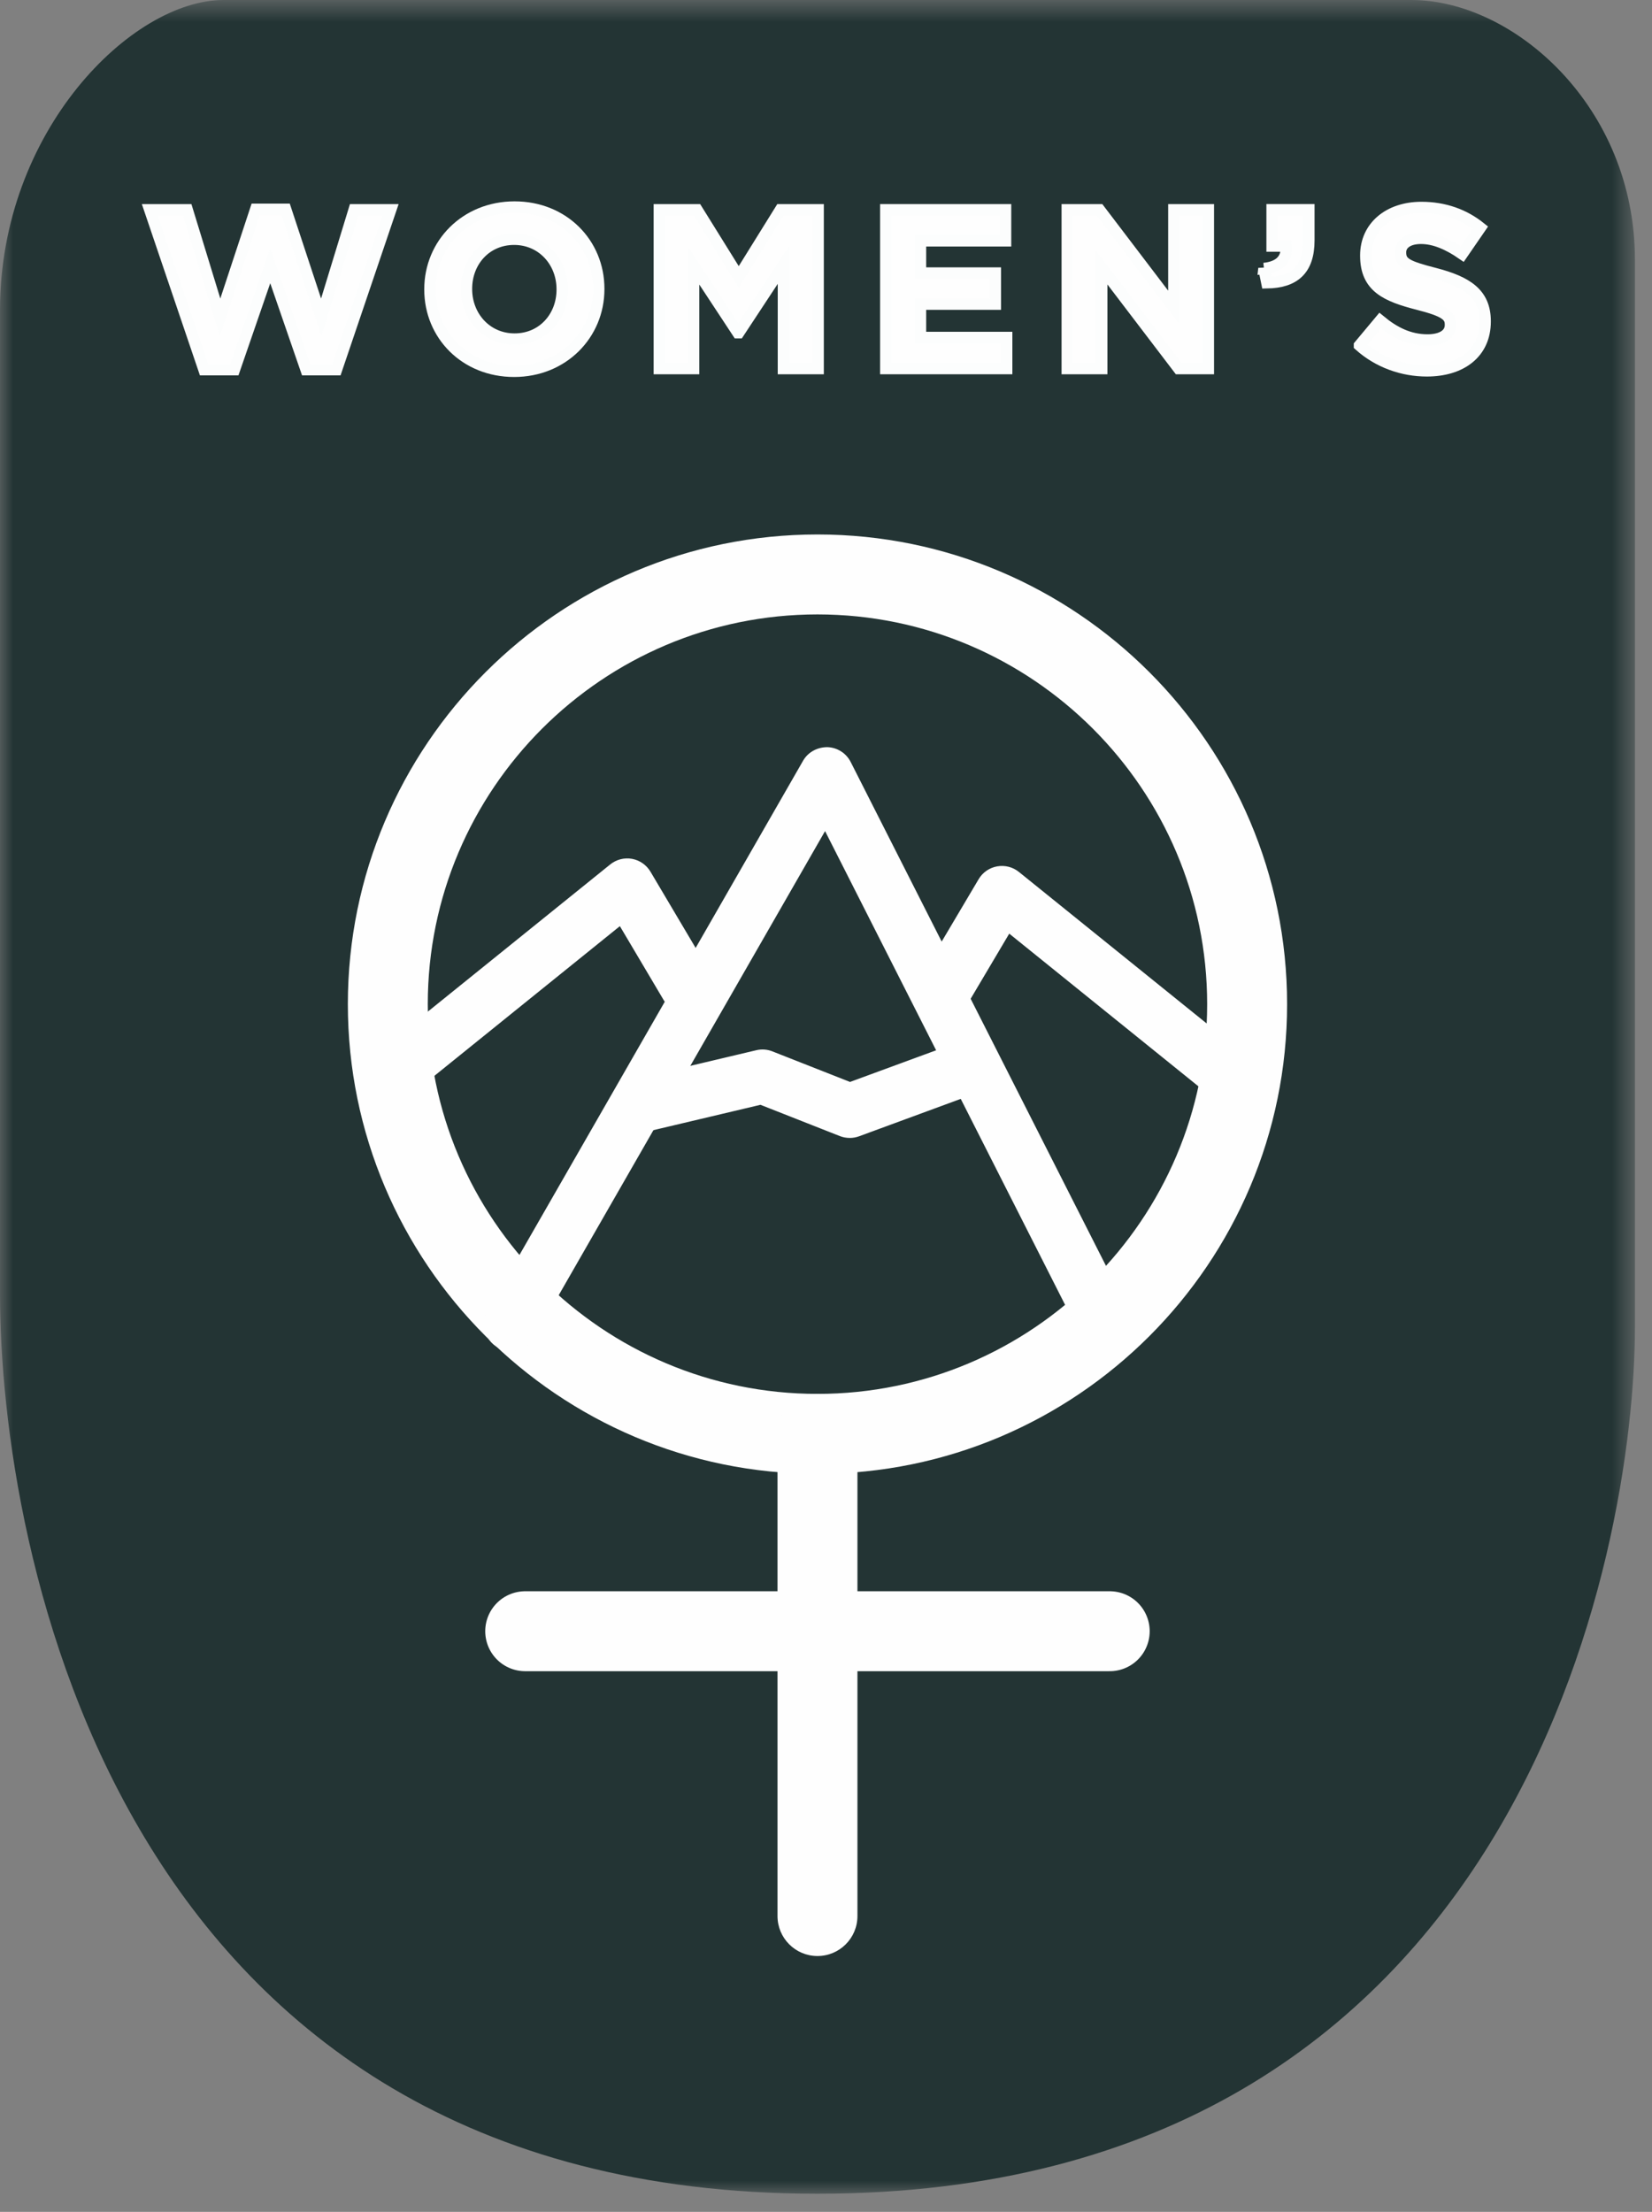 <svg xmlns="http://www.w3.org/2000/svg" xmlns:xlink="http://www.w3.org/1999/xlink" width="62" height="83" viewBox="0 0 62 83">
    <rect x="0" y="0" width="62" height="83" fill="#808080" stroke="none"/>
    <defs>
        <path id="prefix__a" d="M0 0.679L61.359 0.679 61.359 83 0 83z"/>
    </defs>
    <g fill="none" fill-rule="evenodd">
        <g transform="translate(0 -1) translate(0 .321)">
            <mask id="prefix__b" fill="#fff">
                <use xlink:href="#prefix__a"/>
            </mask>
            <path fill="#233434" d="M8.388.679h44.584c3.83 0 8.388 3.994 8.388 9.751v40.054C61.36 58.723 57.11 83 30.68 83S0 58.626 0 49.233V12.317C0 5.574 4.954.679 8.388.679" mask="url(#prefix__b)"/>
        </g>
        <path fill="#FEFEFE" d="M5.621 8.871L7.026 8.871 8.261 12.907 9.597 8.854 10.721 8.854 12.058 12.907 13.292 8.871 14.663 8.871 12.628 14.873 11.488 14.873 10.142 10.974 8.797 14.873 7.656 14.873z" transform="translate(0 -1)"/>
        <path stroke="#FCFDFD" stroke-width=".427" d="M5.621 8.871L7.026 8.871 8.261 12.907 9.597 8.854 10.721 8.854 12.058 12.907 13.292 8.871 14.663 8.871 12.628 14.873 11.488 14.873 10.142 10.974 8.797 14.873 7.656 14.873z" transform="translate(0 -1)"/>
        <path fill="#FEFEFE" d="M21.1 11.868v-.017c0-1.022-.749-1.873-1.805-1.873s-1.788.834-1.788 1.856v.017c0 1.02.749 1.873 1.805 1.873s1.788-.835 1.788-1.856m-4.964 0v-.017c0-1.694 1.337-3.082 3.176-3.082 1.839 0 3.159 1.37 3.159 3.065v.017c0 1.694-1.337 3.082-3.176 3.082-1.839 0-3.159-1.371-3.159-3.065" transform="translate(0 -1)"/>
        <path stroke="#FCFDFD" stroke-width=".427" d="M21.1 11.868v-.017c0-1.022-.749-1.873-1.805-1.873s-1.788.834-1.788 1.856v.017c0 1.02.749 1.873 1.805 1.873s1.788-.835 1.788-1.856zm-4.964 0v-.017c0-1.694 1.337-3.082 3.176-3.082 1.839 0 3.159 1.37 3.159 3.065v.017c0 1.694-1.337 3.082-3.176 3.082-1.839 0-3.159-1.371-3.159-3.065z" transform="translate(0 -1)"/>
        <path fill="#FEFEFE" d="M24.745 8.871L26.158 8.871 27.725 11.391 29.291 8.871 30.705 8.871 30.705 14.831 29.402 14.831 29.402 10.94 27.725 13.486 27.691 13.486 26.031 10.965 26.031 14.831 24.745 14.831z" transform="translate(0 -1)"/>
        <path stroke="#FCFDFD" stroke-width=".427" d="M24.745 8.871L26.158 8.871 27.725 11.391 29.291 8.871 30.705 8.871 30.705 14.831 29.402 14.831 29.402 10.94 27.725 13.486 27.691 13.486 26.031 10.965 26.031 14.831 24.745 14.831z" transform="translate(0 -1)"/>
        <path fill="#FEFEFE" d="M33.243 8.871L37.739 8.871 37.739 10.038 34.546 10.038 34.546 11.246 37.355 11.246 37.355 12.413 34.546 12.413 34.546 13.664 37.781 13.664 37.781 14.831 33.243 14.831z" transform="translate(0 -1)"/>
        <path stroke="#FCFDFD" stroke-width=".427" d="M33.243 8.871L37.739 8.871 37.739 10.038 34.546 10.038 34.546 11.246 37.355 11.246 37.355 12.413 34.546 12.413 34.546 13.664 37.781 13.664 37.781 14.831 33.243 14.831z" transform="translate(0 -1)"/>
        <path fill="#FEFEFE" d="M40.054 8.871L41.263 8.871 44.055 12.54 44.055 8.871 45.35 8.871 45.35 14.831 44.235 14.831 41.348 11.042 41.348 14.831 40.054 14.831z" transform="translate(0 -1)"/>
        <path stroke="#FCFDFD" stroke-width=".427" d="M40.054 8.871L41.263 8.871 44.055 12.54 44.055 8.871 45.35 8.871 45.35 14.831 44.235 14.831 41.348 11.042 41.348 14.831 40.054 14.831z" transform="translate(0 -1)"/>
        <path fill="#FEFEFE" d="M47.436 11.076c.587-.06.877-.357.834-.843h-.528V8.87h1.38v1.149c0 1.124-.562 1.576-1.576 1.593l-.11-.537z" transform="translate(0 -1)"/>
        <path stroke="#FCFDFD" stroke-width=".427" d="M47.436 11.076c.587-.06.877-.357.834-.843h-.528V8.87h1.38v1.149c0 1.124-.562 1.576-1.576 1.593l-.11-.537z" transform="translate(0 -1)"/>
        <path fill="#FEFEFE" d="M51.021 13.962l.775-.928c.536.443 1.098.724 1.78.724.536 0 .86-.213.86-.562v-.017c0-.332-.205-.503-1.202-.758-1.2-.307-1.975-.64-1.975-1.822v-.017c0-1.081.87-1.797 2.086-1.797.87 0 1.61.273 2.214.758l-.68.988c-.529-.366-1.048-.588-1.55-.588-.503 0-.767.23-.767.52v.017c0 .392.255.519 1.286.783 1.21.315 1.89.749 1.89 1.788v.017c0 1.184-.903 1.848-2.188 1.848-.903 0-1.814-.315-2.529-.954" transform="translate(0 -1)"/>
        <path stroke="#FCFDFD" stroke-width=".427" d="M51.021 13.962l.775-.928c.536.443 1.098.724 1.78.724.536 0 .86-.213.86-.562v-.017c0-.332-.205-.503-1.202-.758-1.2-.307-1.975-.64-1.975-1.822v-.017c0-1.081.87-1.797 2.086-1.797.87 0 1.61.273 2.214.758l-.68.988c-.529-.366-1.048-.588-1.55-.588-.503 0-.767.23-.767.52v.017c0 .392.255.519 1.286.783 1.21.315 1.89.749 1.89 1.788v.017c0 1.184-.903 1.848-2.188 1.848-.903 0-1.814-.315-2.529-.954z" transform="translate(0 -1)"/>
        <path stroke="#FEFEFE" stroke-linecap="round" stroke-width="3" d="M19.711 62.212L41.648 62.212" transform="translate(0 -1)"/>
        <path fill="#FEFEFE" d="M30.68 24.056c-8.064 0-14.625 6.56-14.625 14.625 0 8.064 6.56 14.625 14.625 14.625 8.064 0 14.625-6.561 14.625-14.625S38.744 24.056 30.68 24.056m0 32.25c-9.718 0-17.625-7.906-17.625-17.625 0-9.718 7.907-17.625 17.625-17.625s17.625 7.907 17.625 17.625c0 9.719-7.907 17.625-17.625 17.625" transform="translate(0 -1)"/>
        <path fill="#FEFEFE" d="M30.68 74.4c-.83 0-1.5-.673-1.5-1.5V54.804c0-.828.67-1.5 1.5-1.5.829 0 1.5.672 1.5 1.5V72.9c0 .828-.671 1.5-1.5 1.5M19.179 51.695c-.171 0-.345-.043-.504-.135-.486-.278-.654-.899-.375-1.385l11.84-20.629c.186-.323.532-.508.907-.509.373.01.71.223.879.556l10.097 19.925c.253.5.053 1.112-.447 1.365-.501.252-1.111.052-1.364-.447l-9.247-18.249L20.06 51.185c-.188.327-.53.51-.881.51" transform="translate(0 -1)"/>
        <path fill="#FEFEFE" d="M31.89 43.701c-.126 0-.252-.023-.372-.07l-2.977-1.173-4.234 1.002c-.544.127-1.093-.208-1.221-.754-.13-.545.208-1.092.753-1.22l4.544-1.076c.202-.049.413-.033.605.043l2.914 1.147 3.521-1.294c.523-.197 1.109.077 1.303.602.193.526-.077 1.11-.603 1.303L32.24 43.64c-.113.041-.231.062-.35.062M45.617 41.992c-.224 0-.45-.073-.637-.225l-7.103-5.732-1.652 2.788c-.285.481-.908.64-1.391.356-.482-.287-.641-.909-.355-1.39l2.25-3.798c.15-.253.403-.429.693-.48.289-.052.588.023.817.208l8.016 6.468c.436.353.504.992.152 1.428-.2.248-.494.377-.79.377M15.524 41.71c-.296 0-.59-.128-.79-.376-.352-.436-.284-1.075.152-1.428l8.016-6.468c.229-.185.528-.262.817-.21.29.053.543.229.693.482l2.25 3.797c.286.482.127 1.104-.355 1.39-.483.285-1.105.126-1.391-.355l-1.652-2.788-7.103 5.732c-.188.152-.413.225-.637.225" transform="translate(0 -1)"/>
    </g>
</svg>
